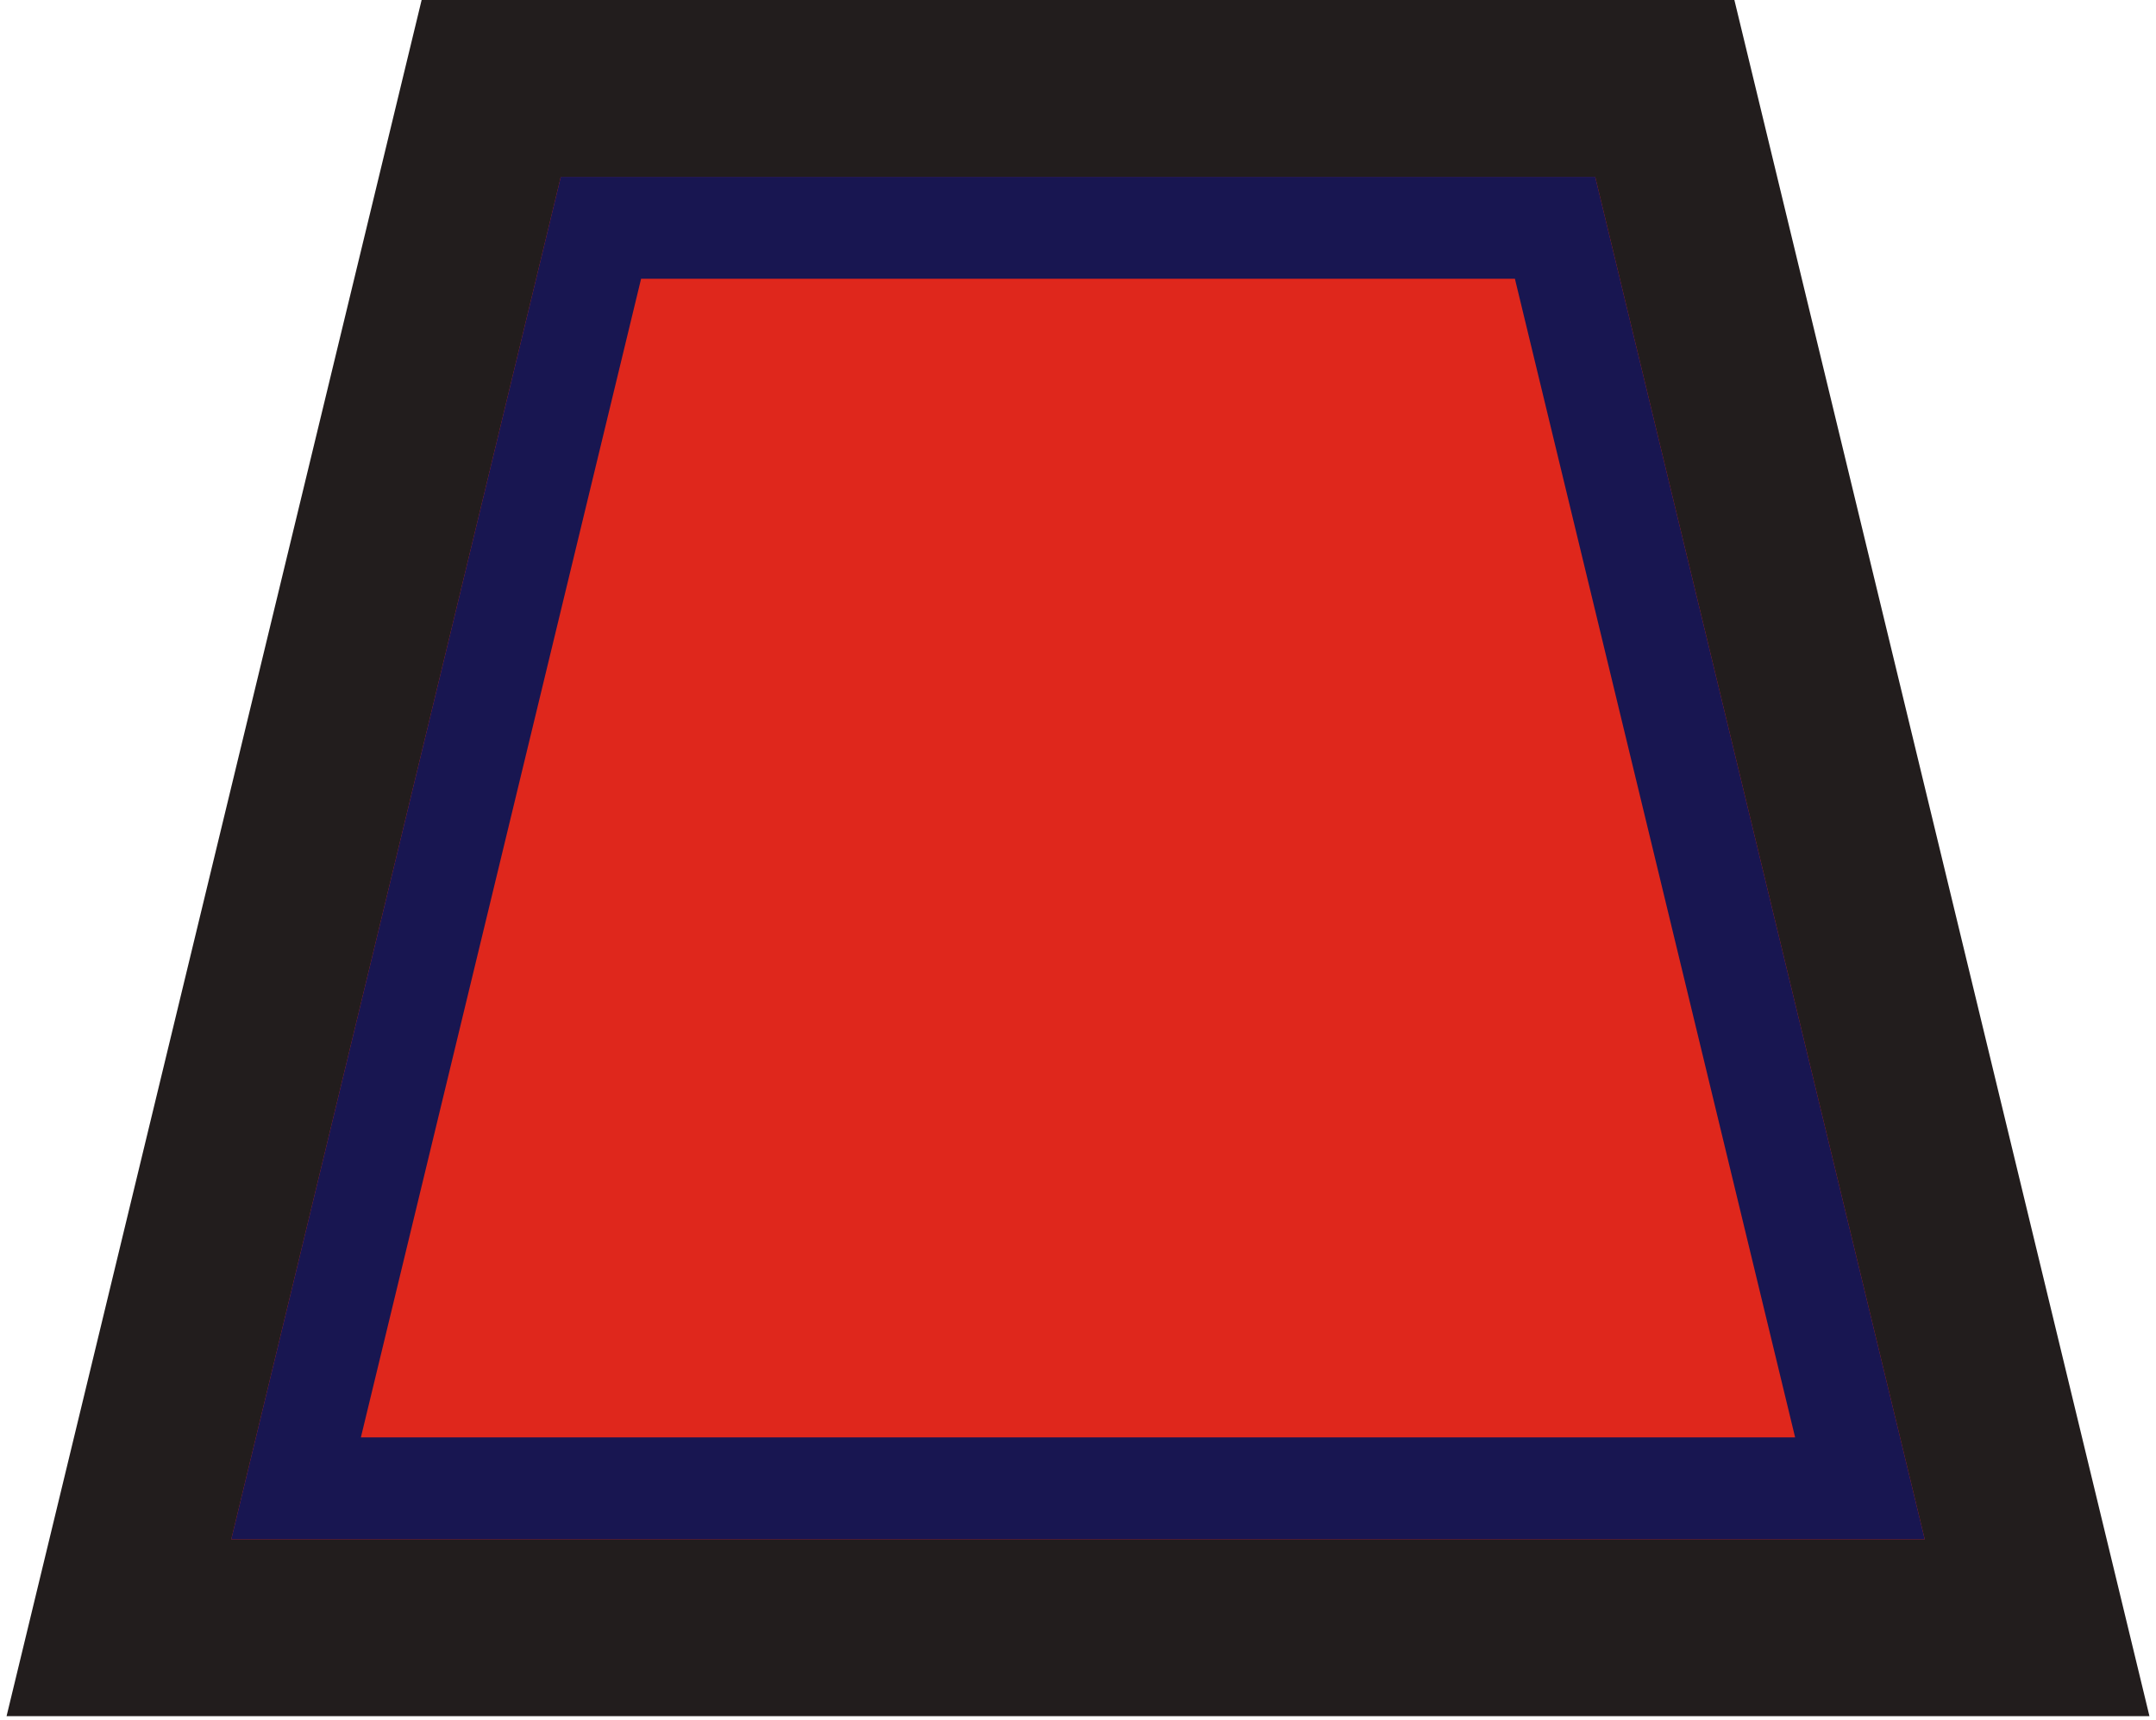 <svg width="317" height="253" viewBox="0 0 317 253" fill="none" xmlns="http://www.w3.org/2000/svg">
<path fill-rule="evenodd" clip-rule="evenodd" d="M316.037 252.401H0.965L61.993 0H255.009L316.037 252.401Z" fill="#221D1D"/>
<path fill-rule="evenodd" clip-rule="evenodd" d="M82.455 26L34 226.401H158.5H283L234.545 26H158.5H82.455Z" fill="#DF271C"/>
<path d="M234.545 26L283 226.401H34L82.455 26H234.545ZM53.06 211.401H263.94L222.74 41H94.26L53.06 211.401Z" fill="#181651"/>
</svg>
